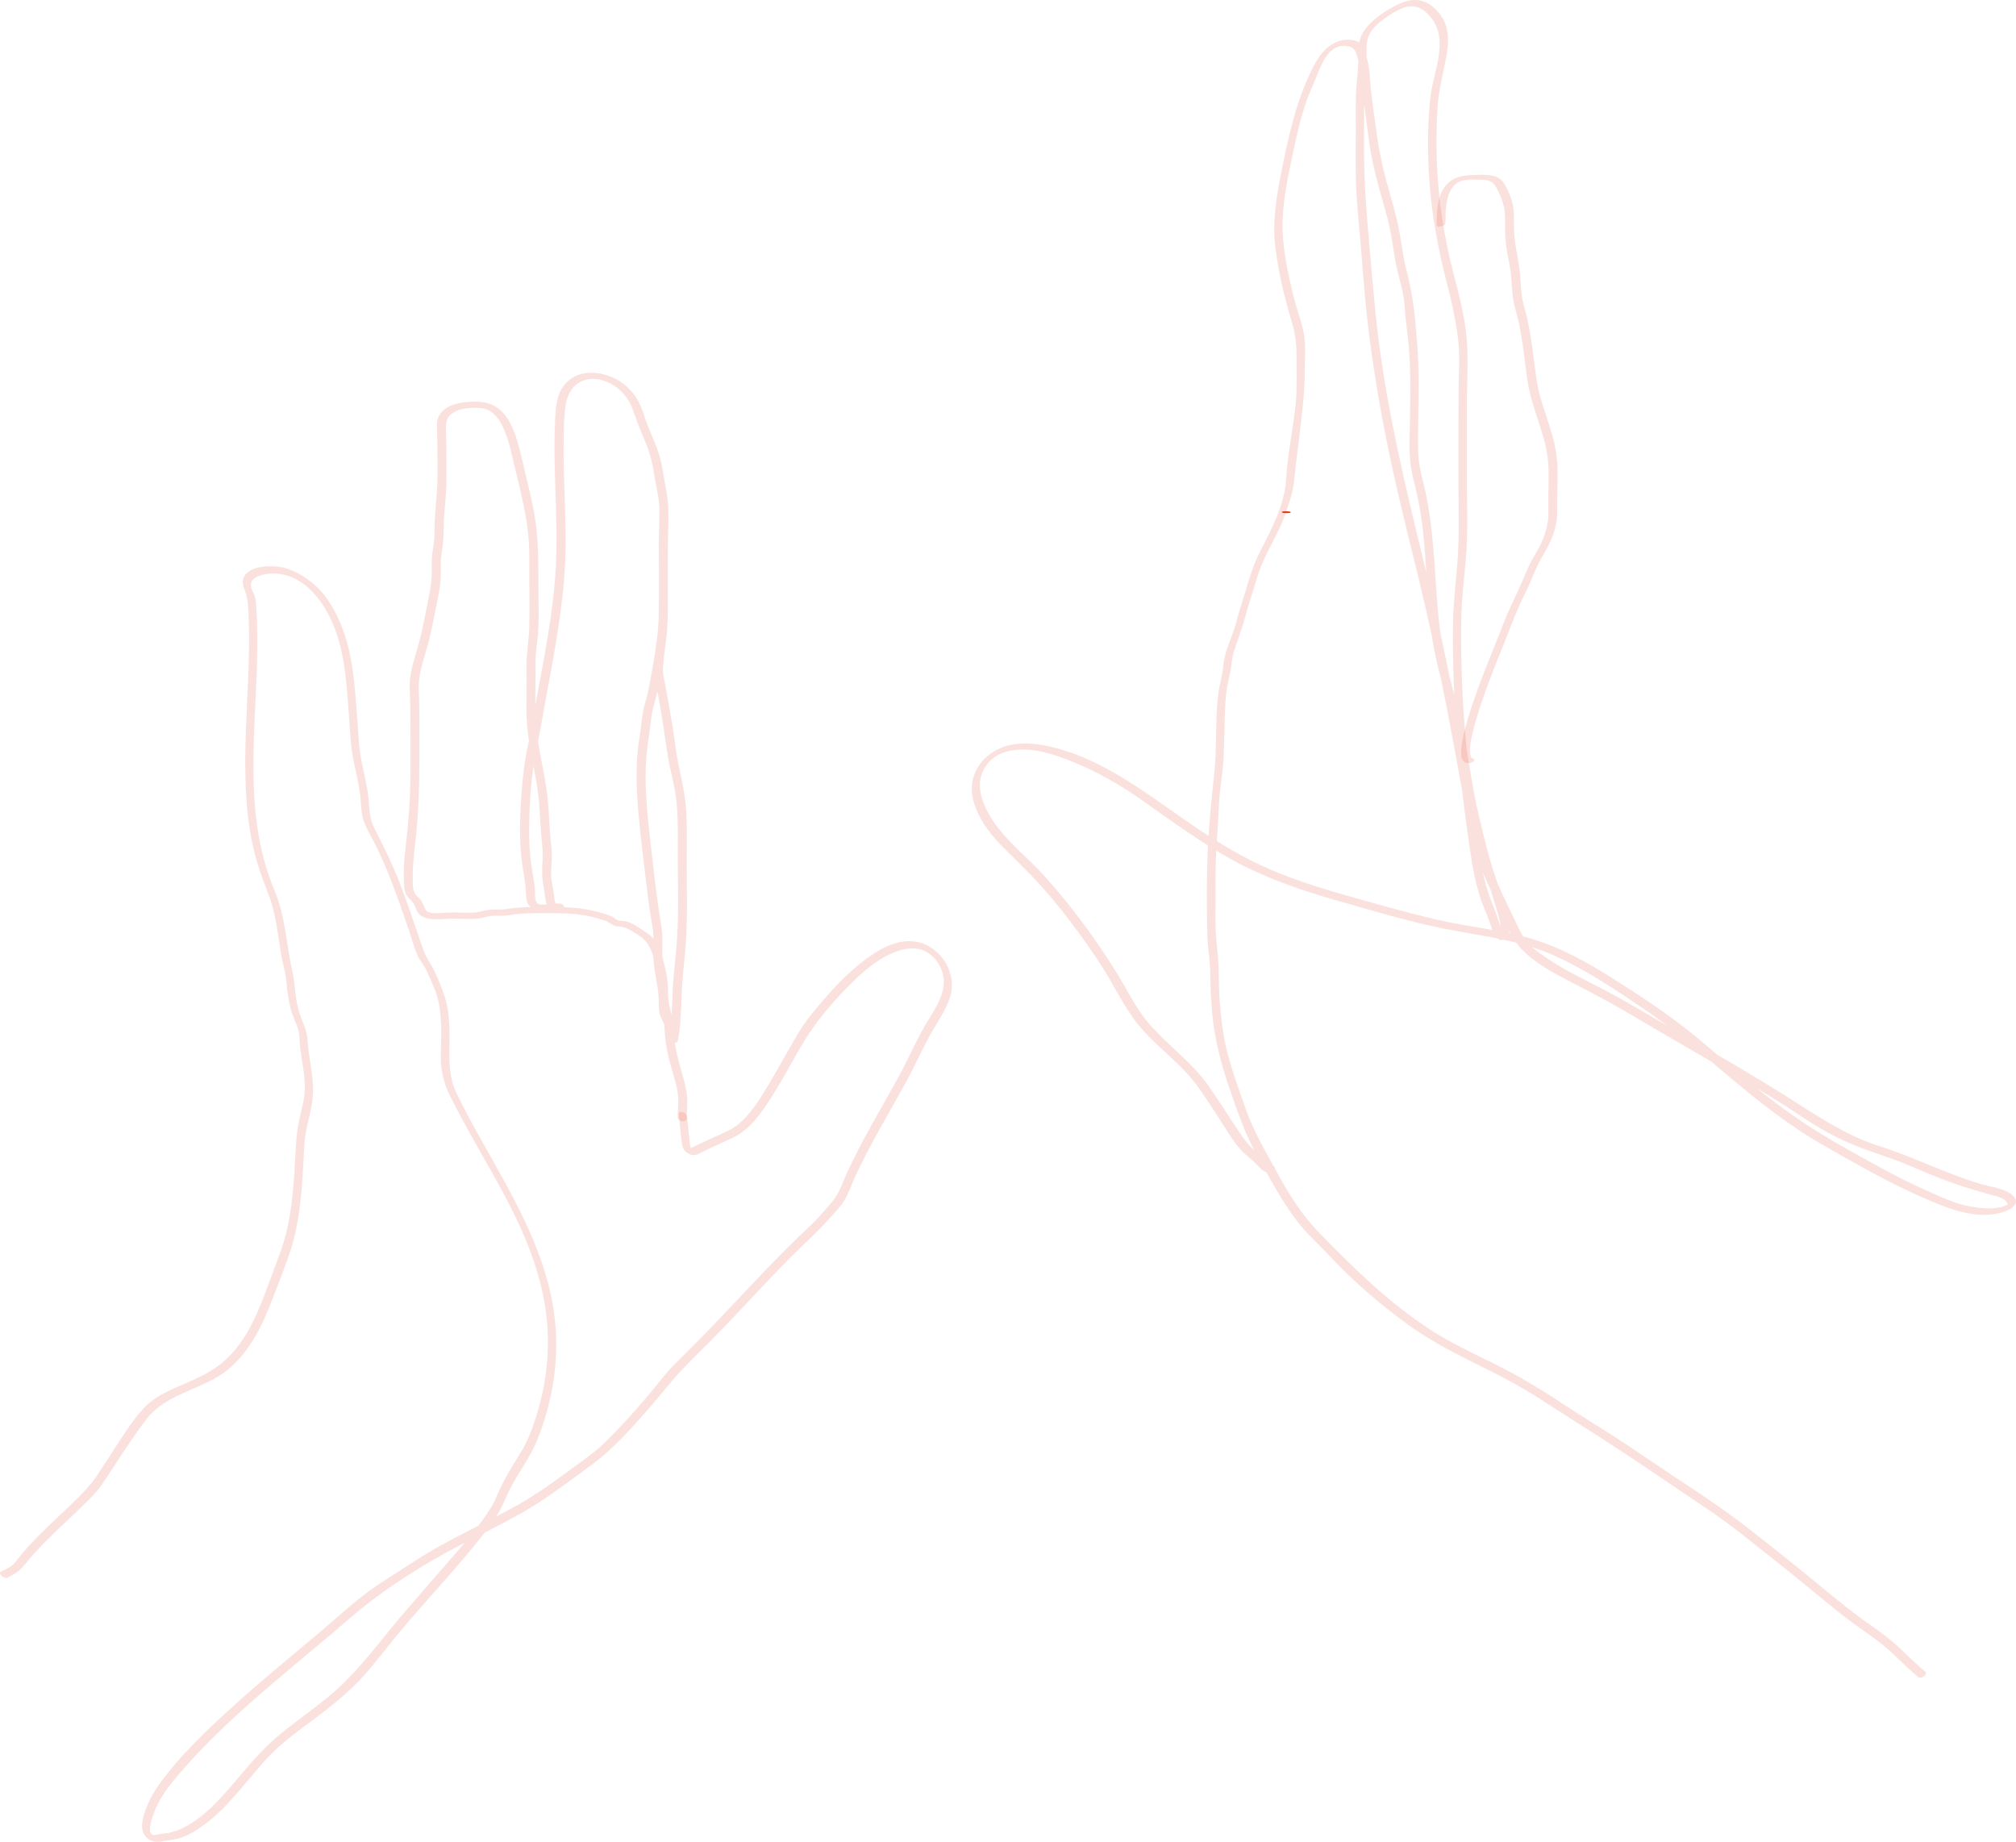 <?xml version="1.0" encoding="utf-8"?>
<!-- Generator: Adobe Illustrator 24.3.0, SVG Export Plug-In . SVG Version: 6.00 Build 0)  -->
<svg version="1.1" id="Graphic_Elements" xmlns="http://www.w3.org/2000/svg" xmlns:xlink="http://www.w3.org/1999/xlink" viewBox="0 0 290.551 265.434" enable-background="new 0 0 290.551 265.434"
	 xml:space="preserve">
<g>
	<g opacity="0.15">
		<path fill="#E63718" d="M1.087,227.358c1.111-0.545,1.809-1.027,2.576-1.987c0.871-1.09,1.812-2.123,2.79-3.119
			c1.821-1.856,3.77-3.581,5.62-5.408c0.879-0.868,1.801-1.729,2.502-2.749c0.734-1.068,1.444-2.153,2.151-3.239
			c1.421-2.183,2.85-4.361,4.452-6.418c2.95-3.789,8.261-4.171,11.829-7.196c3.139-2.661,4.894-6.45,6.332-10.219
			c0.828-2.17,1.714-4.348,2.444-6.551c0.823-2.485,1.275-5.074,1.555-7.672c0.279-2.601,0.386-5.217,0.524-7.828
			c0.136-2.583,1.198-5.041,1.258-7.623c0.059-2.56-0.689-5.037-0.798-7.585c-0.053-1.245-0.662-2.287-1.054-3.457
			c-0.427-1.275-0.683-2.672-0.78-4.012c-0.093-1.275-0.411-2.469-0.643-3.73c-0.27-1.47-0.469-2.951-0.722-4.424
			c-0.224-1.305-0.491-2.602-0.864-3.873c-0.382-1.304-0.964-2.527-1.416-3.807c-3.575-10.122-2.014-21.057-1.786-31.54
			c0.055-2.521,0.044-5.045-0.127-7.561c-0.034-0.5-0.063-0.969-0.219-1.447c-0.158-0.484-0.55-1.066-0.553-1.582
			c-0.007-1.039,1.222-1.439,2.05-1.578c5.005-0.84,8.481,3.66,10.05,7.836c1.65,4.39,1.75,9.175,2.128,13.794
			c0.097,1.186,0.132,2.386,0.286,3.566c0.177,1.354,0.502,2.682,0.78,4.017c0.244,1.172,0.461,2.353,0.54,3.549
			c0.083,1.249,0.166,2.342,0.703,3.499c0.565,1.217,1.264,2.375,1.837,3.591c0.577,1.228,1.111,2.475,1.614,3.735
			c1.002,2.509,1.881,5.064,2.756,7.62c0.432,1.263,0.769,2.636,1.328,3.847c0.194,0.42,0.484,0.794,0.74,1.178
			c0.402,0.605,0.678,1.243,0.968,1.905c0.477,1.089,0.976,2.207,1.235,3.367c0.328,1.473,0.415,2.987,0.421,4.493
			c0.005,1.325-0.064,2.65-0.059,3.975c0.005,1.187,0.269,2.345,0.609,3.477c0.339,1.129,0.959,2.194,1.495,3.242
			c0.545,1.066,1.111,2.121,1.687,3.17c2.324,4.23,4.838,8.361,6.945,12.707c2.104,4.341,3.757,8.909,4.405,13.708
			c0.738,5.467,0.05,11.021-1.771,16.216c-0.428,1.222-0.883,2.423-1.545,3.538c-0.707,1.189-1.45,2.356-2.138,3.556
			c-0.614,1.071-1.168,2.166-1.649,3.303c-0.545,1.288-1.315,2.433-2.133,3.563c-1.663,2.297-3.577,4.412-5.434,6.554
			c-1.906,2.199-3.827,4.386-5.722,6.595c-3.554,4.143-6.695,8.663-10.938,12.147c-1.956,1.606-4.018,3.078-6.012,4.635
			c-2.111,1.648-3.95,3.491-5.69,5.524c-1.707,1.994-3.346,4.055-5.262,5.857c-1.725,1.624-3.913,3.268-6.306,3.655
			c-0.472,0.077-0.918,0.081-1.374,0.193c-0.245,0.06-0.579,0.165-0.806-0.006c-0.73-0.551,0.168-2.774,0.409-3.396
			c0.905-2.336,2.591-4.284,4.225-6.141c7.09-8.057,15.702-14.524,23.781-21.523c4.182-3.623,8.858-6.71,13.697-9.395
			c4.795-2.66,9.936-4.841,14.479-7.929c2.388-1.623,4.715-3.333,7.027-5.062c2.118-1.584,3.963-3.465,5.754-5.408
			c1.799-1.951,3.506-3.985,5.191-6.035c1.721-2.093,3.677-3.954,5.593-5.869c4.027-4.027,7.802-8.297,11.815-12.338
			c1.894-1.908,3.939-3.689,5.708-5.707c0.729-0.832,1.523-1.615,2.108-2.561c0.627-1.013,0.995-2.185,1.49-3.266
			c2.202-4.81,4.973-9.332,7.505-13.969c1.163-2.13,2.142-4.356,3.3-6.484c1.01-1.856,2.329-3.588,2.959-5.63
			c1.022-3.316-1.194-7.073-4.582-7.872c-2.759-0.651-5.532,0.917-7.66,2.514c-2.578,1.933-4.806,4.336-6.864,6.802
			c-0.95,1.139-1.861,2.272-2.631,3.542c-1.396,2.303-2.654,4.687-4.033,7c-1.335,2.239-2.74,4.732-4.787,6.402
			c-1.021,0.833-2.293,1.311-3.484,1.854c-1.204,0.549-2.408,1.096-3.593,1.684c0.184,0.001,0.367,0.003,0.55,0.004
			c-0.247-0.124-0.495-0.247-0.742-0.371c0.169,0.193,0.338,0.386,0.507,0.579c-0.375-1.619-0.38-3.289-0.606-4.93
			c-0.074-0.534-1.284-0.968-1.188-0.268c0.172,1.248,0.214,2.51,0.388,3.757c0.144,1.03,0.236,1.534,1.175,1.977
			c0.878,0.415,1.553-0.205,2.38-0.592c1.276-0.598,2.568-1.162,3.839-1.771c2.549-1.221,4.091-3.523,5.576-5.842
			c1.518-2.371,2.838-4.858,4.249-7.292c1.699-2.931,3.783-5.507,6.121-7.956c2.234-2.339,4.904-4.896,8.061-5.892
			c1.28-0.404,2.686-0.495,3.889,0.191c1.803,1.028,2.83,3.193,2.441,5.223c-0.435,2.27-1.977,4.168-3.058,6.156
			c-1.209,2.223-2.235,4.544-3.454,6.766c-2.539,4.628-5.303,9.151-7.478,13.967c-0.486,1.076-0.855,2.235-1.515,3.221
			c-0.666,0.994-1.537,1.84-2.315,2.744c-0.925,1.074-2.022,2.007-3.037,2.997c-1.026,1.001-2.041,2.013-3.046,3.035
			c-4.063,4.131-7.931,8.445-12.028,12.542c-0.961,0.961-1.922,1.922-2.883,2.883c-1.021,1.021-1.89,2.2-2.814,3.31
			c-1.775,2.134-3.591,4.235-5.524,6.228c-0.993,1.023-2,2.084-3.121,2.968c-1.153,0.909-2.354,1.764-3.538,2.632
			c-2.372,1.74-4.756,3.468-7.316,4.923c-4.962,2.819-10.285,5.079-15.062,8.212c-2.336,1.532-4.745,2.957-6.989,4.625
			c-2.258,1.678-4.318,3.627-6.467,5.441c-4.116,3.473-8.3,6.869-12.298,10.478c-3.916,3.536-7.944,7.293-11.033,11.594
			c-0.666,0.927-1.252,1.908-1.693,2.963c-0.413,0.989-0.89,2.244-0.787,3.334c0.146,1.554,1.502,2.256,2.918,1.951
			c0.905-0.195,1.833-0.228,2.731-0.552c1.15-0.415,2.203-1.05,3.188-1.766c2.125-1.545,3.89-3.496,5.586-5.489
			c1.773-2.083,3.484-4.273,5.554-6.075c2.014-1.754,4.235-3.274,6.342-4.912c2.033-1.58,3.995-3.259,5.713-5.183
			c1.923-2.154,3.64-4.507,5.507-6.712c3.785-4.472,7.842-8.748,11.476-13.343c0.84-1.062,1.646-2.183,2.349-3.341
			c0.676-1.113,1.094-2.339,1.688-3.494c1.192-2.318,2.846-4.42,3.829-6.836c2.07-5.089,3.093-10.587,2.727-16.082
			c-0.669-10.051-5.903-18.701-10.713-27.262c-1.246-2.218-2.462-4.455-3.566-6.748c-1.227-2.549-1.064-5.104-1.037-7.856
			c0.013-1.385-0.017-2.775-0.226-4.147c-0.208-1.371-0.651-2.574-1.167-3.849c-0.417-1.032-0.829-2.051-1.448-2.981
			c-0.777-1.168-1.141-2.481-1.594-3.803c-0.912-2.663-1.812-5.33-2.836-7.952c-1.041-2.666-2.316-5.166-3.588-7.722
			c-0.574-1.154-0.657-2.217-0.74-3.472c-0.087-1.303-0.336-2.588-0.607-3.863c-0.261-1.229-0.551-2.455-0.714-3.703
			c-0.166-1.275-0.207-2.575-0.309-3.857c-0.376-4.714-0.534-9.57-2.28-14.028c-0.829-2.115-2.043-4.334-3.739-5.878
			c-1.57-1.429-3.744-2.732-5.917-2.837c-1.379-0.067-3.44,0.044-4.315,1.295c-0.525,0.751-0.293,1.453,0.01,2.243
			c0.48,1.253,0.483,2.535,0.533,3.868c0.209,5.492-0.221,10.979-0.408,16.465c-0.181,5.294-0.163,10.644,0.892,15.857
			c0.531,2.625,1.407,5.066,2.374,7.553c1.077,2.77,1.339,5.81,1.836,8.717c0.212,1.242,0.616,2.502,0.73,3.747
			c0.123,1.339,0.28,2.614,0.6,3.924c0.28,1.151,0.893,2.194,1.177,3.334c0.173,0.695,0.115,1.473,0.195,2.185
			c0.082,0.732,0.202,1.46,0.317,2.188c0.197,1.243,0.391,2.495,0.381,3.757c-0.012,1.508-0.447,2.982-0.769,4.447
			c-0.591,2.684-0.572,5.409-0.76,8.145c-0.187,2.72-0.475,5.443-1.101,8.101c-0.575,2.443-1.564,4.742-2.42,7.094
			c-1.491,4.094-3.116,8.449-6.415,11.46c-1.809,1.652-3.999,2.614-6.225,3.569c-1.997,0.857-4.049,1.749-5.547,3.381
			c-1.817,1.981-3.259,4.397-4.723,6.643c-0.702,1.077-1.4,2.156-2.121,3.221c-0.848,1.252-1.861,2.3-2.938,3.358
			c-1.76,1.727-3.599,3.372-5.336,5.122c-0.903,0.911-1.778,1.85-2.598,2.836c-0.41,0.494-0.773,1.098-1.283,1.49
			c-0.456,0.352-1.027,0.587-1.541,0.84C-0.383,226.727,0.587,227.603,1.087,227.358L1.087,227.358z" pathLength="1"/>
	</g>
	<g opacity="0.15">
		<path fill="#E63718" d="M98.972,161.216c0.007-0.928,0.108-1.856,0.077-2.785c-0.029-0.878-0.203-1.736-0.426-2.584
			c-0.469-1.778-1.056-3.497-1.328-5.323c-0.137-0.923-0.213-1.852-0.248-2.784c-0.034-0.907-0.292-1.694-0.524-2.562
			c-0.236-0.884-0.247-1.785-0.257-2.694c-0.01-0.894-0.124-1.749-0.325-2.62c-0.358-1.545-0.623-3.147-1.633-4.426
			c-0.475-0.602-1.044-0.989-1.68-1.401c-0.733-0.476-1.475-1.012-2.329-1.248c-0.385-0.106-0.827-0.032-1.197-0.162
			c-0.36-0.126-0.648-0.444-1.005-0.595c-0.796-0.337-1.693-0.556-2.533-0.758c-1.849-0.445-3.745-0.547-5.64-0.563
			c-1.832-0.016-3.687-0.06-5.514,0.115c-0.922,0.088-1.814,0.271-2.744,0.258c-0.469-0.007-0.935-0.02-1.401,0.049
			c-0.438,0.066-0.858,0.198-1.291,0.29c-0.901,0.192-1.882,0.103-2.798,0.084c-0.728-0.015-1.447-0.022-2.174,0.028
			c-0.649,0.044-1.333,0.119-1.977-0.005c-0.689-0.133-0.808-0.657-1.06-1.241c-0.134-0.31-0.293-0.569-0.523-0.817
			c-0.212-0.229-0.489-0.429-0.648-0.702c-0.369-0.633-0.287-1.668-0.299-2.378c-0.029-1.709,0.174-3.381,0.369-5.074
			c0.45-3.911,0.575-7.814,0.575-11.748c0-2.01,0-4.02,0-6.03c0-0.942,0.008-1.883-0.036-2.824
			c-0.042-0.893-0.102-1.792-0.004-2.684c0.208-1.899,0.904-3.712,1.379-5.552c0.478-1.852,0.813-3.76,1.201-5.633
			c0.192-0.927,0.364-1.858,0.476-2.798c0.112-0.937,0.084-1.855,0.068-2.796c-0.016-0.935,0.165-1.802,0.29-2.722
			c0.124-0.915,0.116-1.828,0.133-2.749c0.036-1.916,0.314-3.817,0.381-5.731c0.069-1.968,0.011-3.944,0.007-5.913
			c-0.002-0.79-0.048-1.573-0.066-2.362c-0.015-0.652,0.036-1.344,0.503-1.846c1.085-1.168,3.045-1.226,4.518-1.117
			c2.317,0.171,3.368,2.848,3.952,4.745c0.362,1.177,0.617,2.382,0.903,3.578c0.448,1.877,0.923,3.747,1.312,5.638
			c0.391,1.906,0.702,3.838,0.784,5.785c0.081,1.943,0.029,3.899,0.049,5.844c0.021,1.996,0.041,3.994-0.014,5.99
			c-0.051,1.87-0.403,3.702-0.4,5.578c0.002,2.018,0.014,4.036-0.006,6.054c-0.018,1.888,0.186,3.757,0.5,5.617
			c0.325,1.922,0.759,3.825,1.052,5.752c0.3,1.974,0.387,3.97,0.516,5.96c0.061,0.939,0.135,1.877,0.236,2.813
			c0.099,0.923,0.018,1.842-0.025,2.766c-0.043,0.916,0,1.793,0.174,2.693c0.152,0.788,0.177,1.624,0.385,2.397
			c0.156,0.582,0.536,1.379,1.183,1.527c0.632,0.145,1.281-0.161,1.397-0.818c0.052-0.297-0.357-0.513-0.594-0.526
			c-0.915-0.053-1.813,0.192-2.723,0.149c-1.06-0.05-0.805-1.382-0.874-2.148c-0.145-1.607-0.513-3.185-0.674-4.79
			c-0.167-1.668-0.173-3.363-0.141-5.038c0.064-3.306,0.29-6.691,0.946-9.936c0.655-3.24,1.209-6.496,1.812-9.747
			c1.236-6.661,2.425-13.332,2.474-20.128c0.025-3.407-0.147-6.811-0.237-10.215c-0.044-1.685-0.069-3.371-0.04-5.057
			c0.028-1.616,0.041-3.279,0.276-4.881c0.229-1.564,1.068-3.081,2.638-3.612c1.42-0.48,2.98-0.08,4.222,0.682
			c0.737,0.452,1.384,1.059,1.895,1.756c0.618,0.842,0.942,1.751,1.268,2.732c0.472,1.421,1.111,2.777,1.657,4.169
			c0.55,1.403,0.873,2.784,1.096,4.269c0.247,1.643,0.696,3.226,0.742,4.898c0.044,1.612-0.08,3.223-0.082,4.835
			c-0.004,3.449,0.046,6.902-0.003,10.351c-0.046,3.289-0.672,6.52-1.263,9.744c-0.146,0.799-0.302,1.597-0.52,2.38
			c-0.209,0.75-0.428,1.475-0.544,2.248c-0.118,0.787-0.185,1.58-0.295,2.368c-0.109,0.777-0.258,1.547-0.349,2.327
			c-0.375,3.219-0.247,6.48,0.049,9.7c0.308,3.358,0.707,6.712,1.125,10.058c0.213,1.7,0.403,3.41,0.696,5.098
			c0.146,0.845,0.319,1.693,0.334,2.553c0.015,0.81-0.039,1.621-0.033,2.432c0.012,1.649,0.36,3.232,0.617,4.852
			c0.13,0.82,0.193,1.629,0.186,2.459c-0.005,0.602,0.031,1.194,0.249,1.761c0.253,0.656,0.687,1.232,0.795,1.938
			c0.084,0.548,0.089,1.132,0.474,1.571c0.265,0.302,1.136,0.515,1.245-0.062c0.392-2.078,0.445-4.194,0.517-6.302
			c0.076-2.212,0.335-4.406,0.532-6.609c0.398-4.443,0.194-8.91,0.218-13.364c0.012-2.235,0.063-4.473-0.074-6.706
			c-0.132-2.151-0.568-4.205-1.024-6.304c-0.462-2.127-0.67-4.298-1.031-6.444c-0.365-2.171-0.755-4.336-1.163-6.499
			c-0.12-0.634-0.171-0.963-0.127-1.592c0.046-0.652,0.119-1.303,0.193-1.952c0.127-1.107,0.318-2.219,0.389-3.331
			c0.039-0.602-1.267-0.763-1.305-0.172c-0.128,1.996-0.659,3.994-0.61,6.001c0.019,0.796,0.264,1.608,0.413,2.388
			c0.206,1.079,0.394,2.161,0.58,3.244c0.374,2.171,0.662,4.351,1.004,6.526c0.331,2.105,0.965,4.152,1.222,6.27
			c0.273,2.244,0.257,4.516,0.239,6.773c-0.035,4.454,0.178,8.934-0.104,13.381c-0.156,2.45-0.502,4.884-0.623,7.336
			c-0.118,2.403-0.105,4.811-0.552,7.184c0.415-0.021,0.83-0.041,1.245-0.062c-0.397-0.452-0.282-1.119-0.432-1.667
			c-0.197-0.716-0.688-1.312-0.869-2.036c-0.173-0.694-0.071-1.425-0.112-2.132c-0.047-0.821-0.176-1.632-0.321-2.44
			c-0.149-0.834-0.314-1.667-0.403-2.51c-0.091-0.861-0.07-1.729-0.052-2.593c0.018-0.833,0.024-1.65-0.086-2.477
			c-0.12-0.895-0.306-1.78-0.429-2.674c-0.475-3.463-0.891-6.934-1.269-10.409c-0.369-3.397-0.724-6.799-0.607-10.222
			c0.057-1.669,0.281-3.294,0.528-4.942c0.118-0.786,0.184-1.579,0.295-2.366c0.113-0.803,0.322-1.557,0.544-2.335
			c0.466-1.628,0.711-3.328,1.007-4.994c0.299-1.683,0.561-3.375,0.699-5.079c0.14-1.733,0.108-3.472,0.108-5.21
			c0-1.779,0-3.558-0.001-5.337c0-1.693,0.034-3.381,0.076-5.074c0.041-1.644-0.044-3.238-0.37-4.852
			c-0.316-1.564-0.458-3.178-0.926-4.706c-0.445-1.451-1.09-2.829-1.655-4.235c-0.466-1.161-0.752-2.404-1.337-3.513
			c-0.442-0.837-1.046-1.596-1.755-2.223c-2.472-2.187-6.912-2.991-9.104,0.022c-0.541,0.743-0.841,1.655-0.974,2.558
			c-0.239,1.635-0.251,3.332-0.277,4.982c-0.057,3.542,0.12,7.081,0.219,10.62c0.098,3.498,0.091,6.993-0.227,10.481
			c-0.314,3.446-0.86,6.865-1.468,10.269c-0.608,3.406-1.276,6.801-1.844,10.214c-0.272,1.633-0.692,3.237-0.945,4.873
			c-0.262,1.697-0.413,3.419-0.534,5.131c-0.241,3.406-0.317,6.892,0.216,10.274c0.128,0.81,0.272,1.618,0.376,2.432
			c0.094,0.739,0.04,1.521,0.188,2.247c0.196,0.962,1.065,1.41,1.98,1.471c0.901,0.06,1.789-0.203,2.686-0.152
			c-0.198-0.175-0.396-0.351-0.594-0.526c-0.025,0.145,0.049,0.121-0.065,0.122c0.207,0.066,0.413,0.131,0.62,0.197
			c-0.614-0.517-0.615-1.361-0.715-2.094c-0.121-0.887-0.37-1.756-0.389-2.655c-0.019-0.905,0.087-1.806,0.097-2.71
			c0.01-0.91-0.127-1.812-0.201-2.718c-0.16-1.959-0.22-3.927-0.427-5.882c-0.206-1.946-0.62-3.859-0.98-5.78
			c-0.356-1.901-0.682-3.82-0.741-5.757c-0.061-2,0.007-4.01,0.002-6.012c-0.002-0.97-0.033-1.945,0.042-2.913
			c0.071-0.916,0.215-1.824,0.296-2.739c0.174-1.961,0.101-3.96,0.085-5.927c-0.032-3.864,0.094-7.723-0.582-11.543
			c-0.336-1.901-0.79-3.778-1.244-5.653c-0.339-1.399-0.64-2.81-1.016-4.2c-0.577-2.133-1.441-4.601-3.463-5.775
			c-1.164-0.676-2.552-0.677-3.859-0.598c-1.437,0.087-3.246,0.537-4.075,1.837c-0.349,0.547-0.416,1.21-0.401,1.843
			c0.019,0.822,0.064,1.639,0.066,2.462c0.005,1.935,0.061,3.878-0.007,5.813c-0.068,1.948-0.356,3.882-0.383,5.831
			c-0.012,0.888-0.012,1.767-0.132,2.649c-0.125,0.92-0.306,1.787-0.29,2.722c0.017,0.975,0.041,1.923-0.08,2.893
			c-0.116,0.939-0.291,1.87-0.484,2.797c-0.391,1.873-0.722,3.782-1.205,5.632c-0.473,1.807-1.15,3.591-1.354,5.457
			c-0.101,0.922-0.034,1.853,0.008,2.777c0.044,0.944,0.032,1.888,0.032,2.833c0,3.964,0.099,7.943-0.095,11.903
			c-0.096,1.962-0.265,3.921-0.492,5.872c-0.196,1.688-0.391,3.357-0.355,5.061c0.016,0.749-0.017,1.641,0.23,2.356
			c0.222,0.643,0.8,0.945,1.146,1.493c0.367,0.582,0.423,1.262,0.991,1.721c0.499,0.402,1.18,0.541,1.804,0.586
			c0.668,0.048,1.334,0.004,2-0.041c0.748-0.051,1.494-0.03,2.243-0.015c0.911,0.019,1.851,0.073,2.751-0.099
			c0.407-0.078,0.801-0.213,1.208-0.284c0.502-0.088,1.018-0.044,1.525-0.042c0.923,0.005,1.82-0.198,2.737-0.278
			c0.897-0.078,1.798-0.094,2.698-0.098c1.913-0.007,3.84-0.055,5.744,0.164c0.946,0.109,1.87,0.294,2.782,0.568
			c0.394,0.118,0.794,0.218,1.185,0.349c0.419,0.14,0.723,0.426,1.112,0.619c0.367,0.183,0.749,0.226,1.151,0.257
			c0.456,0.035,0.825,0.197,1.221,0.422c0.681,0.387,1.462,0.819,2.037,1.355c1.212,1.129,1.461,2.785,1.827,4.314
			c0.22,0.919,0.366,1.805,0.377,2.751c0.01,0.889,0.014,1.789,0.224,2.659c0.213,0.883,0.526,1.682,0.56,2.601
			c0.032,0.886,0.101,1.771,0.22,2.65c0.254,1.862,0.827,3.613,1.319,5.419c0.232,0.853,0.441,1.73,0.462,2.617
			c0.021,0.898-0.072,1.795-0.079,2.693C97.663,161.649,98.968,161.799,98.972,161.216L98.972,161.216z" pathLength="1"/>
	</g>
	<g opacity="0.15">
		<path fill="#E63718" d="M277.474,240.906c-1.272-1.061-2.437-2.234-3.642-3.368c-1.344-1.265-2.772-2.322-4.285-3.371
			c-2.943-2.041-5.659-4.352-8.424-6.621c-2.851-2.339-5.749-4.621-8.646-6.904c-2.981-2.348-6.049-4.455-9.215-6.541
			c-3.019-1.989-5.999-4.041-9.013-6.039c-3.035-2.012-6.168-3.862-9.199-5.88c-3.127-2.081-6.311-3.965-9.675-5.639
			c-3.153-1.568-6.362-3.052-9.317-4.98c-5.979-3.901-11.017-8.869-15.973-13.956c-2.495-2.561-4.356-5.585-6.066-8.706
			c-1.676-3.059-3.418-5.982-4.559-9.296c-1.219-3.542-2.607-7.124-3.173-10.839c-0.255-1.674-0.428-3.362-0.537-5.052
			c-0.126-1.959-0.034-3.94-0.22-5.892c-0.167-1.757-0.358-3.451-0.35-5.221c0.008-1.851,0.025-3.701,0.011-5.552
			c-0.027-3.794,0.328-7.532,0.501-11.314c0.077-1.684,0.365-3.35,0.536-5.026c0.206-2.028,0.19-4.069,0.257-6.104
			c0.063-1.942,0.063-3.946,0.418-5.86c0.131-0.706,0.322-1.401,0.451-2.108c0.182-0.994,0.217-1.992,0.541-2.958
			c0.569-1.698,1.198-3.306,1.646-5.048c0.456-1.774,1.096-3.498,1.594-5.262c0.953-3.376,3.07-6.194,4.188-9.496
			c0.472-1.395,0.992-2.848,1.151-4.317c0.204-1.885,0.43-3.749,0.66-5.632c0.43-3.517,0.905-6.958,0.915-10.505
			c0.005-1.725,0.163-3.525-0.114-5.234c-0.293-1.805-1.028-3.517-1.459-5.289c-0.865-3.559-1.733-7.356-1.626-11.033
			c0.093-3.193,0.762-6.352,1.422-9.469c0.558-2.632,1.137-5.294,2.025-7.838c0.394-1.128,0.917-2.211,1.361-3.32
			c0.62-1.549,1.518-4.13,3.381-4.548c0.609-0.137,1.607-0.118,2.065,0.368c0.359,0.381,0.51,1.178,0.669,1.651
			c0.585,1.751,0.436,3.545,0.699,5.347c0.32,2.192,0.564,4.394,0.878,6.588c0.409,2.858,1.166,5.685,1.967,8.454
			c0.492,1.701,0.945,3.37,1.237,5.119c0.289,1.73,0.514,3.472,0.94,5.176c0.41,1.64,0.873,3.165,0.958,4.864
			c0.094,1.863,0.415,3.699,0.576,5.556c0.318,3.663,0.227,7.346,0.174,11.018c-0.026,1.807-0.123,3.648,0.023,5.45
			c0.135,1.654,0.605,3.248,0.975,4.858c1.656,7.227,1.089,14.662,2.392,21.923c0.644,3.591,1.765,7.059,2.62,10.599
			c0.882,3.654,1.192,7.391,1.958,11.063c1.093,5.238,2.637,10.305,4.248,15.393c0.304,0.959,0.592,1.931,0.785,2.92
			c0.073,0.374,0.148,0.759,0.159,1.141c0.002,0.084-0.042,0.398-0.007,0.464c0.138,0.255-0.501,0.22,0.21-0.02
			c0.176-0.003,0.351-0.006,0.527-0.009c-1-0.91-1.167-2.254-1.655-3.455c-0.637-1.565-1.189-3.094-1.574-4.746
			c-0.722-3.096-1.06-6.263-1.462-9.412c-0.819-6.425-1.498-12.827-1.71-19.306c-0.106-3.228-0.186-6.479-0.05-9.708
			c0.135-3.203,0.621-6.379,0.757-9.581c0.14-3.297,0.004-6.613,0.004-9.912c0-3.346,0-6.692,0-10.037
			c0-3.253,0.262-6.633-0.04-9.872c-0.278-2.985-1.054-6.003-1.81-8.896c-1.425-5.453-2.325-11.139-2.481-16.779
			c-0.067-2.402-0.049-4.812,0.092-7.211c0.152-2.588,0.783-4.97,1.281-7.502c0.439-2.232,0.446-4.571-1.099-6.391
			c-1.619-1.908-3.514-2.288-5.76-1.22c-1.79,0.851-3.838,2.17-4.97,3.833c-0.624,0.916-0.846,1.876-0.827,2.974
			c0.028,1.607-0.112,3.13-0.265,4.728c-0.208,2.177-0.107,4.4-0.119,6.586c-0.012,2.08-0.035,4.162-0.01,6.242
			c0.038,3.155,0.344,6.295,0.636,9.434c0.304,3.271,0.496,6.551,0.83,9.82c0.66,6.454,1.693,12.866,2.96,19.227
			c1.287,6.464,2.907,12.853,4.473,19.253c1.574,6.432,2.965,12.893,4.236,19.391c1.26,6.44,2.299,12.948,3.723,19.353
			c0.623,2.799,1.902,5.335,3.106,7.915c1.141,2.445,2.073,5.508,3.972,7.479c1.923,1.996,4.611,3.417,7.045,4.677
			c2.806,1.452,5.57,2.896,8.292,4.503c5.604,3.306,11.245,6.555,16.862,9.841c2.71,1.585,5.378,3.214,7.979,4.973
			c2.395,1.62,4.917,3.041,7.588,4.155c2.764,1.153,5.649,1.929,8.401,3.129c2.711,1.182,5.41,2.278,8.242,3.142
			c1.106,0.337,2.211,0.677,3.329,0.972c0.841,0.222,2.306,0.517,2.301,1.623c0.089-0.151,0.178-0.303,0.267-0.454
			c-1.358,1.096-4.031,0.76-5.648,0.49c-2.219-0.37-4.26-1.397-6.301-2.295c-4.162-1.831-8.051-4.058-12.008-6.281
			c-4.075-2.288-7.861-4.808-11.525-7.712c-3.583-2.839-6.944-5.94-10.504-8.804c-3.479-2.799-7.243-5.256-11.01-7.647
			c-3.707-2.352-7.599-4.548-11.823-5.824c-4.404-1.33-9.038-1.69-13.511-2.724c-4.639-1.072-9.263-2.407-13.844-3.709
			c-4.567-1.298-9.082-2.794-13.323-4.952c-4.114-2.094-7.916-4.725-11.68-7.382c-5.238-3.696-10.689-7.451-17.037-8.934
			c-2.503-0.585-5.289-0.784-7.656,0.397c-2.582,1.289-4.171,3.95-3.602,6.836c0.584,2.967,2.654,5.562,4.767,7.627
			c2.437,2.381,4.813,4.723,6.98,7.366c2.432,2.965,4.705,6.068,6.793,9.284c1.951,3.006,3.433,6.367,5.787,9.089
			c2.307,2.667,5.213,4.729,7.439,7.477c1.454,1.794,2.635,3.801,3.916,5.719c1.143,1.71,2.168,3.705,3.761,5.041
			c0.659,0.552,1.243,1.067,1.819,1.705c0.435,0.482,0.819,0.771,1.475,0.834c0.472,0.045,1.306-0.847,0.541-0.919
			c-0.749-0.071-1.684-1.502-2.285-1.987c-1.043-0.84-1.749-1.729-2.496-2.839c-1.541-2.29-2.995-4.656-4.596-6.903
			c-2.464-3.457-5.964-5.834-8.666-9.059c-1.399-1.669-2.393-3.55-3.473-5.426c-1.02-1.772-2.126-3.494-3.277-5.184
			c-2.464-3.617-5.137-7.115-8.066-10.369c-2.458-2.729-5.487-4.988-7.515-8.08c-1.017-1.551-1.901-3.378-1.837-5.277
			c0.069-2.055,1.505-3.842,3.433-4.502c3.374-1.156,7.43,0.283,10.548,1.596c3.16,1.331,6.158,3.05,8.969,5.009
			c4.389,3.057,8.686,6.278,13.383,8.858c4.699,2.581,9.74,4.339,14.882,5.809c5.22,1.492,10.521,3.092,15.846,4.152
			c5.315,1.058,10.697,1.591,15.691,3.84c4.762,2.143,9.153,5.119,13.453,8.056c4.398,3.003,8.312,6.531,12.396,9.932
			c4.092,3.408,8.276,6.692,12.914,9.329c4.584,2.606,9.111,5.243,13.944,7.369c3.673,1.616,7.912,3.53,12.011,2.276
			c1.11-0.34,2.646-1.246,1.361-2.412c-1.117-1.014-3.312-1.236-4.701-1.654c-4.951-1.492-9.534-3.849-14.451-5.411
			c-4.966-1.577-9.031-4.405-13.385-7.15c-4.594-2.896-9.318-5.644-14.026-8.351c-4.704-2.704-9.345-5.581-14.193-8.016
			c-2.224-1.117-4.415-2.257-6.471-3.666c-0.946-0.649-1.934-1.314-2.688-2.191c-0.835-0.97-1.364-2.238-1.914-3.383
			c-1.086-2.26-2.17-4.537-3.187-6.829c-1.126-2.538-1.699-5.115-2.221-7.828c-2.127-11.048-4.097-22.132-6.733-33.073
			c-2.578-10.699-5.281-21.34-6.926-32.236c-0.835-5.535-1.287-11.079-1.769-16.651c-0.413-4.779-0.827-9.511-0.813-14.311
			c0.011-3.848-0.083-7.702,0.316-11.531c0.13-1.243-0.022-2.483,0.089-3.716c0.113-1.264,0.879-2.234,1.826-3.017
			c0.805-0.665,1.725-1.269,2.645-1.763c1.492-0.802,2.835-0.803,4.111,0.352c3.715,3.36,0.941,8.387,0.536,12.529
			c-0.382,3.906-0.378,7.911-0.096,11.824c0.361,5.018,1.313,10.001,2.579,14.862c0.632,2.425,1.16,4.925,1.508,7.408
			c0.369,2.632,0.11,5.432,0.111,8.087c0.001,5.722-0.054,11.447,0.014,17.169c0.034,2.809-0.001,5.584-0.261,8.382
			c-0.253,2.728-0.529,5.449-0.557,8.191c-0.11,10.881,0.877,21.712,2.494,32.465c0.353,2.349,0.79,4.716,1.559,6.97
			c0.388,1.139,0.927,2.216,1.296,3.362c0.303,0.94,0.6,1.671,1.342,2.346c0.131,0.119,0.389,0.037,0.527-0.01
			c1.408-0.474,0.901-2.341,0.657-3.393c-0.412-1.776-1.021-3.505-1.624-5.224c-1.079-3.069-1.812-6.269-2.565-9.43
			c-0.876-3.675-1.323-7.38-2.014-11.087c-0.708-3.801-1.927-7.473-2.785-11.238c-0.861-3.776-1.147-7.597-1.385-11.454
			c-0.234-3.799-0.527-7.5-1.174-11.254c-0.295-1.709-0.81-3.368-1.114-5.074c-0.325-1.82-0.255-3.676-0.236-5.518
			c0.04-3.904,0.183-7.816-0.103-11.715c-0.262-3.582-0.564-7.237-1.484-10.703c-0.467-1.761-0.715-3.563-1.009-5.358
			c-0.299-1.824-0.759-3.563-1.273-5.336c-0.842-2.906-1.61-5.866-2.025-8.866c-0.314-2.268-0.66-4.547-0.907-6.823
			c-0.191-1.756-0.151-3.395-0.74-5.089c-0.345-0.992-0.557-1.809-1.674-2.032c-2.568-0.512-4.43,1.16-5.602,3.275
			c-1.342,2.422-2.364,5.231-3.107,7.901c-0.712,2.558-1.272,5.161-1.785,7.766c-0.696,3.529-1.321,7.167-0.884,10.771
			c0.459,3.782,1.368,7.512,2.465,11.151c0.549,1.82,0.623,3.541,0.614,5.43c-0.009,1.879,0.071,3.783-0.096,5.656
			c-0.335,3.752-1.192,7.465-1.411,11.225c-0.219,3.746-2.018,7.093-3.693,10.361c-0.812,1.585-1.387,3.186-1.878,4.895
			c-0.509,1.771-1.132,3.5-1.579,5.289c-0.444,1.781-1.32,3.434-1.723,5.213c-0.191,0.842-0.212,1.714-0.387,2.562
			c-0.177,0.861-0.403,1.711-0.512,2.584c-0.488,3.896-0.173,7.851-0.605,11.751c-0.422,3.806-0.801,7.647-0.948,11.474
			c-0.148,3.835-0.121,7.728-0.043,11.565c0.037,1.792,0.397,3.551,0.419,5.345c0.024,1.998,0.102,3.993,0.289,5.983
			c0.348,3.71,1.225,7.121,2.424,10.635c1.188,3.485,2.324,6.826,4.141,10.048c1.793,3.179,3.476,6.44,5.712,9.34
			c1.027,1.332,2.237,2.502,3.42,3.692c1.253,1.261,2.439,2.581,3.721,3.814c2.682,2.578,5.566,4.989,8.57,7.182
			c2.988,2.18,6.191,3.909,9.501,5.544c3.411,1.683,6.778,3.388,9.97,5.466c3.176,2.068,6.396,4.065,9.572,6.131
			c3.227,2.099,6.424,4.241,9.602,6.413c3.116,2.129,6.269,4.113,9.239,6.454c3.078,2.426,6.162,4.845,9.196,7.326
			c2.888,2.361,5.713,4.785,8.781,6.914c1.455,1.01,2.838,2.017,4.134,3.23c1.259,1.178,2.469,2.405,3.793,3.51
			C276.84,242.018,277.909,241.269,277.474,240.906L277.474,240.906z" pathLength="1"/>
	</g>
	<g>
		<path fill="#E63718" d="M185.548,73.94c0.06,0,0.555-0.003,0.465-0.138c-0.099-0.149-0.669-0.116-0.806-0.116
			c-0.061,0-0.555,0.003-0.465,0.138C184.841,73.973,185.411,73.94,185.548,73.94L185.548,73.94z" pathLength="1"/>
	</g>
	<g opacity="0.15">
		<path fill="#E63718" d="M212.243,109.293c-0.127-0.019-0.018,0.005-0.044-0.006c-0.094-0.04-0.034-0.011-0.052-0.027
			c-0.088-0.077-0.135-0.162-0.154-0.207c-0.105-0.242-0.129-0.517-0.137-0.777c-0.025-0.84,0.164-1.698,0.349-2.512
			c0.521-2.294,1.296-4.534,2.1-6.742c0.604-1.66,1.244-3.309,1.916-4.943c0.536-1.303,1.045-2.617,1.558-3.93
			c0.405-1.037,0.819-2.07,1.279-3.084c0.433-0.954,0.932-1.874,1.351-2.835c0.429-0.985,0.817-1.988,1.288-2.955
			c0.446-0.914,1.015-1.76,1.47-2.67c0.482-0.963,0.875-1.979,1.089-3.038c0.21-1.038,0.165-2.073,0.165-3.126
			c0.001-2.283,0.202-4.625-0.102-6.895c-0.283-2.114-1-4.139-1.655-6.159c-0.322-0.993-0.635-1.991-0.883-3.006
			c-0.267-1.095-0.416-2.206-0.561-3.322c-0.298-2.28-0.561-4.569-1.037-6.82c-0.233-1.102-0.604-2.179-0.799-3.287
			c-0.197-1.121-0.212-2.263-0.305-3.395c-0.178-2.161-0.826-4.235-0.88-6.416c-0.026-1.053,0.046-2.111-0.087-3.16
			c-0.119-0.942-0.444-1.791-0.853-2.64c-0.256-0.532-0.535-1.111-0.997-1.497c-0.437-0.365-0.979-0.524-1.536-0.59
			c-0.798-0.095-1.627-0.063-2.43-0.038c-0.843,0.026-1.696,0.115-2.481,0.446c-1.736,0.733-2.42,2.448-2.637,4.21
			c-0.105,0.856-0.121,1.72-0.123,2.581c-0.001,0.377,1.276,0.163,1.277-0.317c0.005-1.68-0.011-3.726,1.017-5.152
			c0.949-1.318,2.739-1.122,4.182-1.089c0.536,0.012,1.107,0.066,1.539,0.418c0.452,0.368,0.714,0.931,0.958,1.445
			c0.41,0.865,0.718,1.726,0.822,2.683c0.11,1.003,0.046,2.012,0.071,3.018c0.026,1.039,0.149,2.07,0.33,3.093
			c0.192,1.082,0.448,2.142,0.543,3.239c0.095,1.105,0.109,2.218,0.285,3.315c0.178,1.111,0.553,2.186,0.791,3.285
			c0.475,2.195,0.741,4.426,1.029,6.651c0.139,1.072,0.264,2.148,0.499,3.204c0.226,1.017,0.527,2.016,0.844,3.008
			c0.633,1.981,1.351,3.95,1.707,6.005c0.377,2.179,0.219,4.432,0.199,6.634c-0.01,1.116,0.082,2.257-0.085,3.364
			c-0.153,1.015-0.481,1.997-0.903,2.931c-0.429,0.95-1.004,1.812-1.486,2.734c-0.465,0.889-0.847,1.818-1.236,2.742
			c-0.823,1.953-1.815,3.821-2.602,5.791c-0.61,1.527-1.185,3.067-1.813,4.587c-0.613,1.483-1.197,2.978-1.755,4.483
			c-0.806,2.175-1.575,4.375-2.151,6.623c-0.229,0.895-0.44,1.809-0.515,2.732c-0.044,0.545-0.104,1.256,0.244,1.726
			c0.143,0.193,0.366,0.309,0.601,0.344c0.297,0.045,0.673-0.015,0.903-0.224C212.532,109.562,212.523,109.335,212.243,109.293
			L212.243,109.293z" pathLength="1"/>
	</g>
</g>
</svg>
